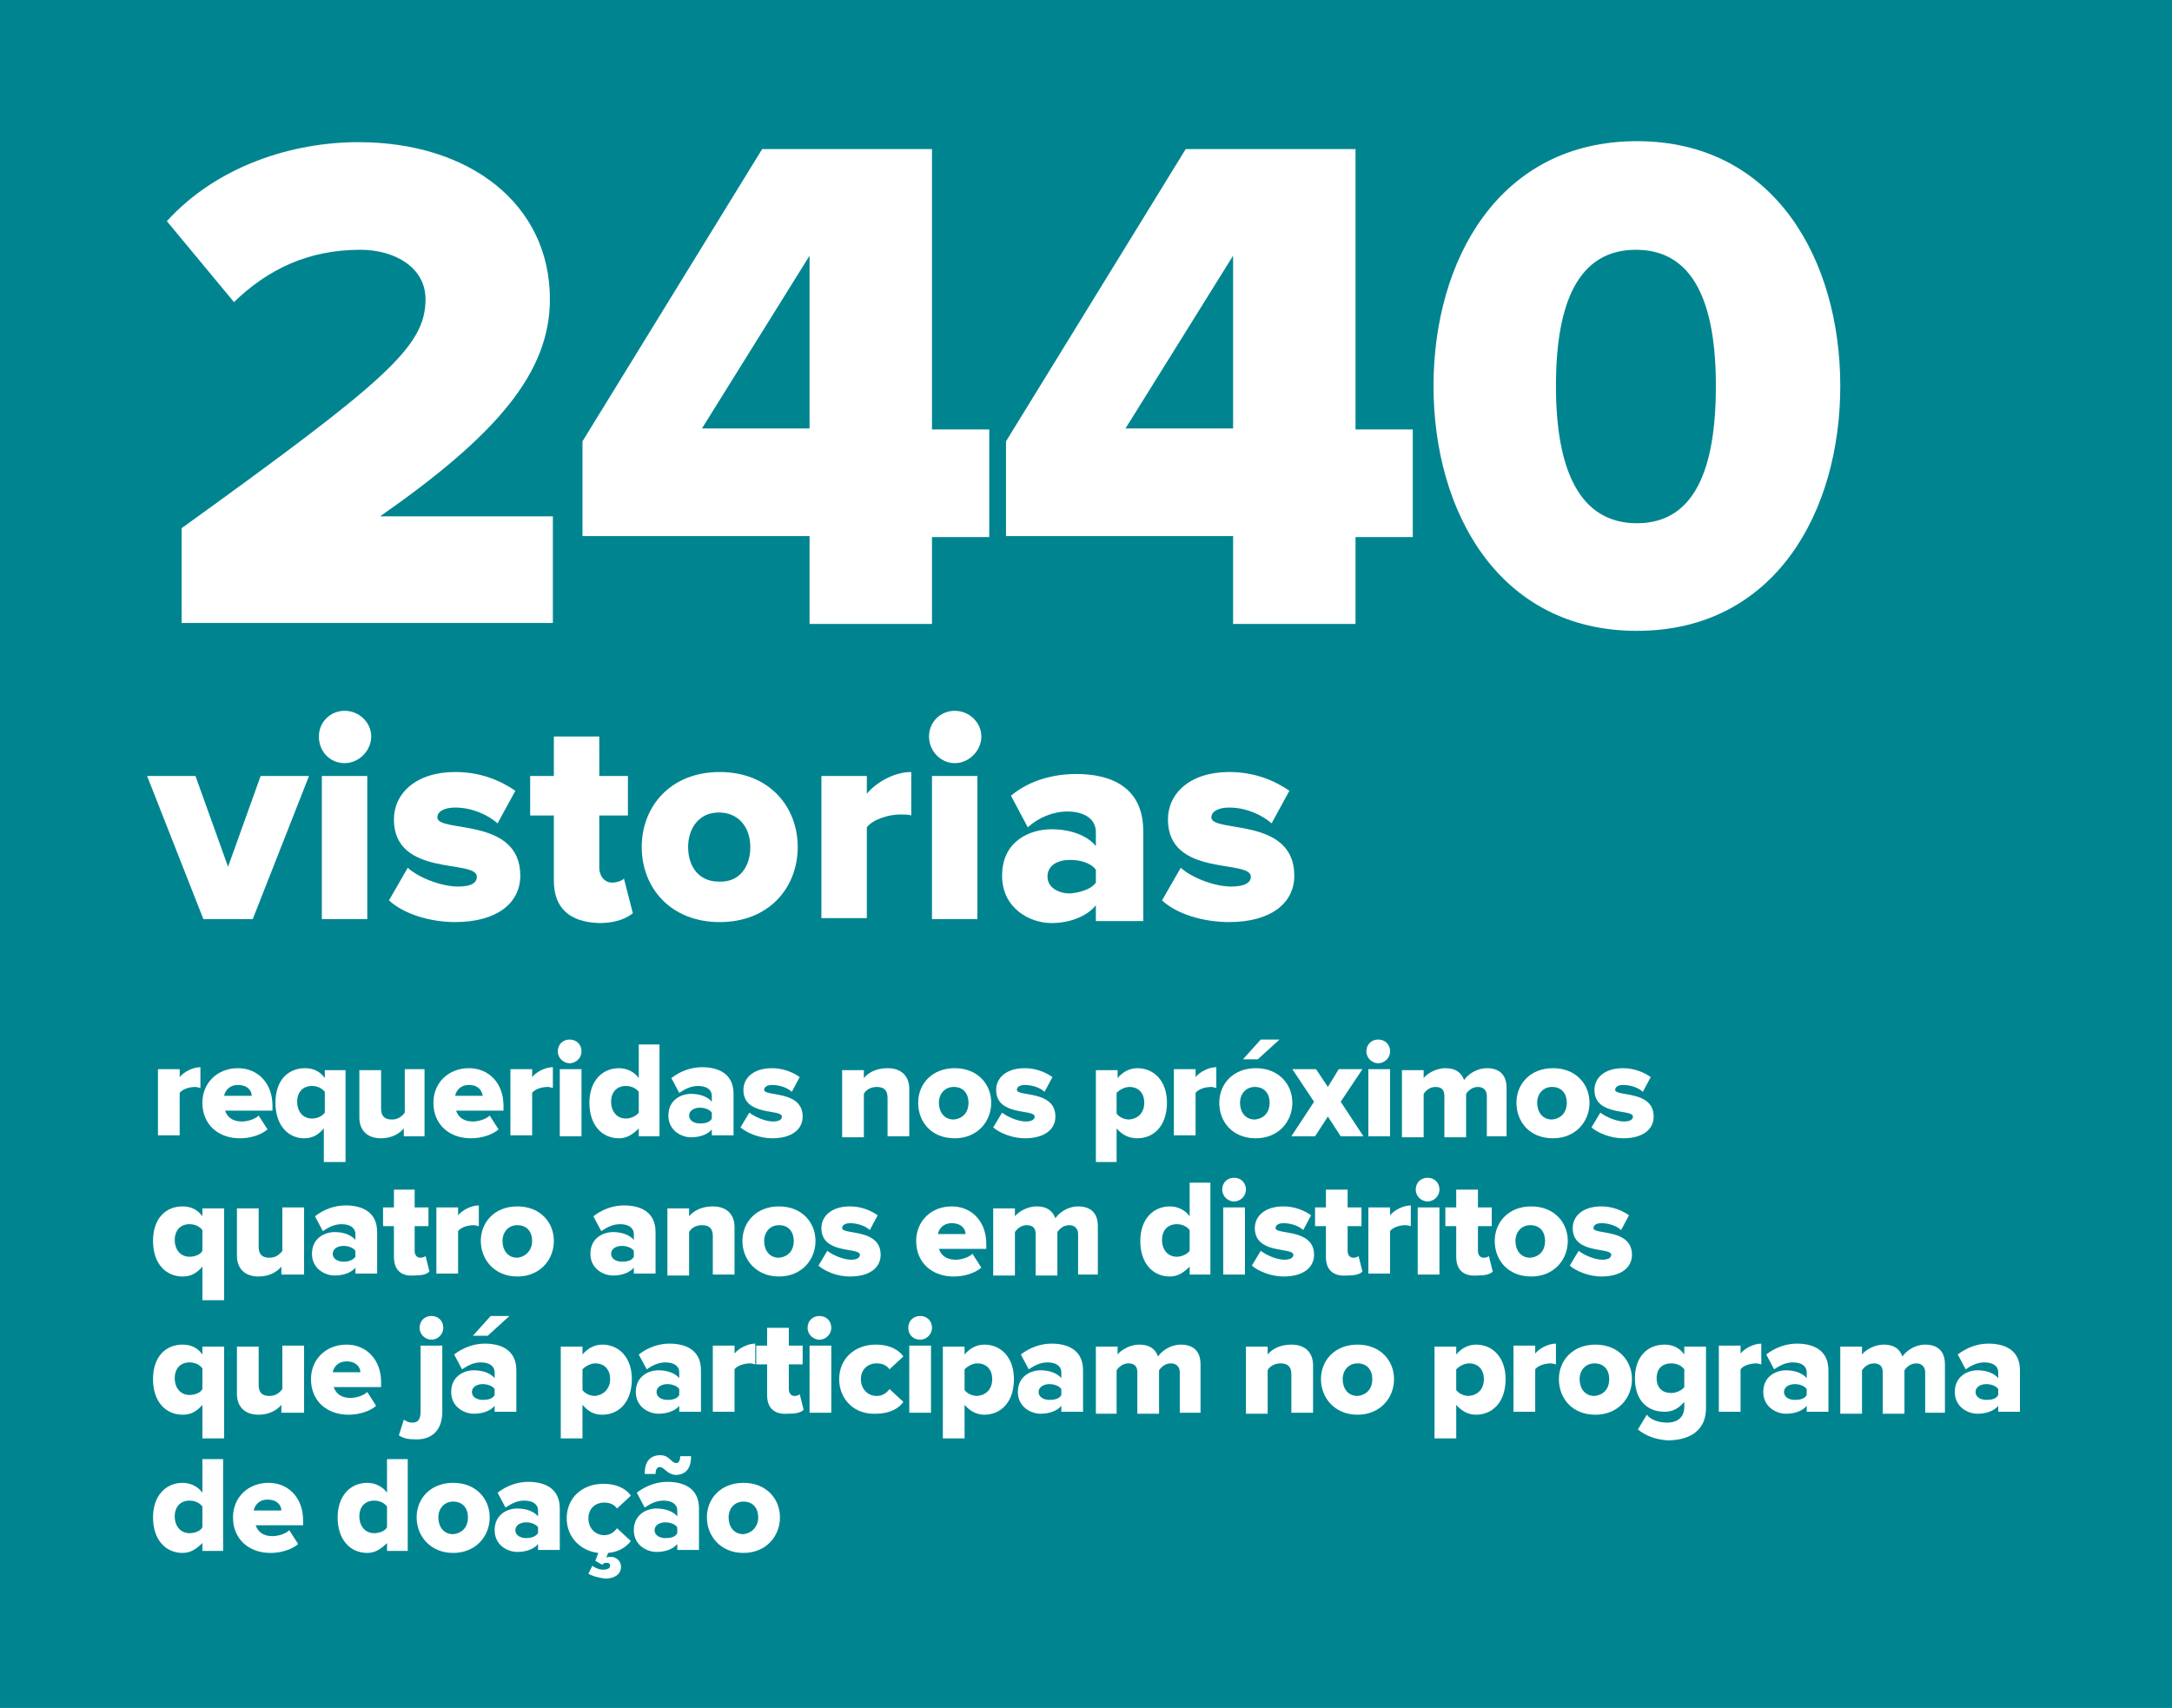 <?xml version="1.0" encoding="utf-8"?>
<!-- Generator: Adobe Illustrator 19.0.0, SVG Export Plug-In . SVG Version: 6.00 Build 0)  -->
<svg version="1.1" id="Layer_1" xmlns="http://www.w3.org/2000/svg" xmlns:xlink="http://www.w3.org/1999/xlink" x="0px" y="0px"
	 viewBox="0 0 220 173" style="enable-background:new 0 0 220 173;" xml:space="preserve">
<style type="text/css">
	.st0{fill:#008590;}
	.st1{fill:#FFFFFF;}
</style>
<rect x="0" class="st0" width="220" height="173"/>
<g>
	<path class="st1" d="M18.4,63.1v-9.6c20.8-15,24.7-18.4,24.7-23.2c0-3.2-3.1-5-6.6-5c-5.3,0-9.4,2-12.8,5.3l-6.8-8.2
		c5.1-5.6,12.7-8,19.4-8c11.3,0,19.4,6.3,19.4,15.9c0,7.4-5.3,13.7-17.2,22H56v10.8H18.4z"/>
	<path class="st1" d="M82,63.1v-8.8h-23v-9.6l18.2-29.6h17.2v28.4h5.8v10.9h-5.8v8.8H82z M82,25.9L71.1,43.4H82V25.9z"/>
	<path class="st1" d="M124.9,63.1v-8.8h-23v-9.6l18.2-29.6h17.2v28.4h5.8v10.9h-5.8v8.8H124.9z M124.9,25.9L114,43.4h10.9V25.9z"/>
	<path class="st1" d="M145.2,39.1c0-12.7,6.6-24.8,20.6-24.8s20.6,12.1,20.6,24.8c0,12.7-6.6,24.8-20.6,24.8S145.2,51.8,145.2,39.1z
		 M173.8,39.1c0-8.5-2.3-13.8-8.1-13.8s-8.1,5.3-8.1,13.8S160,53,165.8,53S173.8,47.6,173.8,39.1z"/>
	<path class="st1" d="M20.6,93.1l-5.7-14.5h4.9l3.3,9.2l3.3-9.2h4.9l-5.7,14.5H20.6z"/>
	<path class="st1" d="M32.3,74.6c0-1.5,1.2-2.6,2.6-2.6c1.5,0,2.7,1.2,2.7,2.6s-1.2,2.7-2.7,2.7C33.4,77.3,32.3,76.1,32.3,74.6z
		 M32.6,93.1V78.6h4.6v14.5H32.6z"/>
	<path class="st1" d="M39.4,91.2l1.9-3.3c1.1,1,3.4,1.9,5.1,1.9c1.4,0,1.9-0.4,1.9-1c0-1.8-8.4,0.1-8.4-5.8c0-2.6,2.2-4.8,6.2-4.8
		c2.5,0,4.5,0.8,6.1,1.9l-1.8,3.3c-0.9-0.8-2.5-1.6-4.3-1.6c-1.1,0-1.8,0.4-1.8,1c0,1.6,8.4-0.1,8.4,5.9c0,2.8-2.4,4.7-6.6,4.7
		C43.6,93.4,40.9,92.6,39.4,91.2z"/>
	<path class="st1" d="M56.1,89.2v-6.6h-2.4v-4h2.4v-4h4.6v4h2.9v4h-2.9v5.3c0,0.8,0.5,1.5,1.3,1.5c0.5,0,1-0.2,1.2-0.4l0.9,3.5
		c-0.6,0.5-1.7,1-3.4,1C57.7,93.4,56.1,92,56.1,89.2z"/>
	<path class="st1" d="M65,85.8c0-4.1,2.9-7.6,7.9-7.6c5,0,7.9,3.5,7.9,7.6c0,4.1-2.9,7.6-7.9,7.6C67.9,93.4,65,89.9,65,85.8z
		 M76,85.8c0-1.9-1.1-3.5-3.2-3.5c-2,0-3.1,1.6-3.1,3.5c0,2,1.1,3.5,3.1,3.5C74.9,89.4,76,87.8,76,85.8z"/>
	<path class="st1" d="M83.2,93.1V78.6h4.6v1.8c1-1.2,2.8-2.2,4.5-2.2v4.4c-0.3-0.1-0.7-0.1-1.1-0.1c-1.2,0-2.8,0.5-3.4,1.3v9.2H83.2
		z"/>
	<path class="st1" d="M94.1,74.6c0-1.5,1.2-2.6,2.6-2.6c1.5,0,2.7,1.2,2.7,2.6s-1.2,2.7-2.7,2.7C95.3,77.3,94.1,76.1,94.1,74.6z
		 M94.4,93.1V78.6h4.6v14.5H94.4z"/>
	<path class="st1" d="M111,93.1v-1.4c-0.9,1.1-2.6,1.8-4.5,1.8c-2.2,0-5-1.5-5-4.8c0-3.5,2.8-4.7,5-4.7c1.9,0,3.6,0.6,4.5,1.7v-1.4
		c0-1.3-1.1-2.1-2.9-2.1c-1.4,0-2.9,0.6-4,1.6l-1.7-3.2c1.9-1.6,4.4-2.2,6.6-2.2c3.5,0,6.8,1.3,6.8,5.8v9.1H111z M111,89.4v-1.3
		c-0.5-0.7-1.6-1-2.6-1c-1.2,0-2.3,0.5-2.3,1.7c0,1.1,1.1,1.7,2.3,1.7C109.4,90.4,110.5,90.1,111,89.4z"/>
	<path class="st1" d="M117.7,91.2l1.9-3.3c1.1,1,3.4,1.9,5.1,1.9c1.4,0,2-0.4,2-1c0-1.8-8.4,0.1-8.4-5.8c0-2.6,2.2-4.8,6.2-4.8
		c2.5,0,4.5,0.8,6.1,1.9l-1.8,3.3c-0.9-0.8-2.5-1.6-4.3-1.6c-1.1,0-1.8,0.4-1.8,1c0,1.6,8.4-0.1,8.4,5.9c0,2.8-2.4,4.7-6.6,4.7
		C121.9,93.4,119.2,92.6,117.7,91.2z"/>
	<path class="st1" d="M16,115.1v-6.8h2.2v0.8c0.4-0.5,1.3-1,2.1-1v2.1c-0.1,0-0.3-0.1-0.5-0.1c-0.6,0-1.3,0.2-1.6,0.6v4.3H16z"/>
	<path class="st1" d="M20.5,111.7c0-2,1.5-3.5,3.6-3.5c2,0,3.5,1.5,3.5,3.8v0.5h-4.8c0.2,0.6,0.7,1.1,1.7,1.1c0.5,0,1.3-0.2,1.7-0.6
		l0.9,1.4c-0.7,0.6-1.8,0.9-2.8,0.9C22.1,115.3,20.5,113.9,20.5,111.7z M24.1,109.9c-0.9,0-1.3,0.6-1.4,1.1h2.8
		C25.5,110.5,25.1,109.9,24.1,109.9z"/>
	<path class="st1" d="M27.9,111.7c0-2.3,1.3-3.5,3-3.5c0.8,0,1.5,0.3,2,1v-0.8H35v9.3h-2.2v-3.4c-0.6,0.7-1.2,1-2,1
		C29.2,115.3,27.9,114,27.9,111.7z M32.9,112.7v-2.1c-0.3-0.4-0.8-0.6-1.3-0.6c-0.9,0-1.5,0.6-1.5,1.6c0,1,0.6,1.7,1.5,1.7
		C32.1,113.3,32.6,113.1,32.9,112.7z"/>
	<path class="st1" d="M40.9,115.1v-0.8c-0.4,0.5-1.2,1-2.3,1c-1.5,0-2.2-0.9-2.2-2.1v-4.8h2.2v3.9c0,0.8,0.4,1.1,1.1,1.1
		c0.6,0,1-0.3,1.3-0.7v-4.4H43v6.8H40.9z"/>
	<path class="st1" d="M43.9,111.7c0-2,1.5-3.5,3.6-3.5c2,0,3.5,1.5,3.5,3.8v0.5h-4.8c0.2,0.6,0.7,1.1,1.7,1.1c0.5,0,1.3-0.2,1.7-0.6
		l0.9,1.4c-0.7,0.6-1.8,0.9-2.8,0.9C45.5,115.3,43.9,113.9,43.9,111.7z M47.5,109.9c-0.9,0-1.3,0.6-1.4,1.1h2.8
		C48.8,110.5,48.5,109.9,47.5,109.9z"/>
	<path class="st1" d="M51.7,115.1v-6.8h2.2v0.8c0.4-0.5,1.3-1,2.1-1v2.1c-0.1,0-0.3-0.1-0.5-0.1c-0.6,0-1.3,0.2-1.6,0.6v4.3H51.7z"
		/>
	<path class="st1" d="M56.5,106.5c0-0.7,0.5-1.2,1.2-1.2c0.7,0,1.2,0.5,1.2,1.2c0,0.7-0.6,1.2-1.2,1.2
		C57.1,107.7,56.5,107.2,56.5,106.5z M56.7,115.1v-6.8h2.2v6.8H56.7z"/>
	<path class="st1" d="M64.7,115.1v-0.8c-0.6,0.6-1.2,1-2,1c-1.7,0-3-1.3-3-3.6c0-2.2,1.3-3.5,3-3.5c0.7,0,1.5,0.3,2,1v-3.4h2.1v9.3
		H64.7z M64.7,112.7v-2.1c-0.3-0.4-0.8-0.6-1.3-0.6c-0.9,0-1.5,0.6-1.5,1.6s0.6,1.7,1.5,1.7C63.8,113.3,64.4,113.1,64.7,112.7z"/>
	<path class="st1" d="M72.1,115.1v-0.7c-0.4,0.5-1.2,0.8-2.1,0.8c-1,0-2.3-0.7-2.3-2.2c0-1.6,1.3-2.2,2.3-2.2c0.9,0,1.7,0.3,2.1,0.8
		V111c0-0.6-0.5-1-1.4-1c-0.7,0-1.3,0.3-1.9,0.7l-0.8-1.5c0.9-0.7,2-1.1,3.1-1.1c1.6,0,3.2,0.6,3.2,2.7v4.2H72.1z M72.1,113.3v-0.6
		c-0.2-0.3-0.7-0.5-1.2-0.5c-0.6,0-1.1,0.3-1.1,0.8s0.5,0.8,1.1,0.8C71.4,113.8,71.9,113.7,72.1,113.3z"/>
	<path class="st1" d="M75,114.2l0.9-1.5c0.5,0.4,1.6,0.9,2.4,0.9c0.6,0,0.9-0.2,0.9-0.5c0-0.8-3.9,0-3.9-2.7c0-1.2,1-2.2,2.9-2.2
		c1.1,0,2.1,0.4,2.8,0.9l-0.8,1.5c-0.4-0.4-1.2-0.7-2-0.7c-0.5,0-0.8,0.2-0.8,0.5c0,0.7,3.9,0,3.9,2.7c0,1.3-1.1,2.2-3.1,2.2
		C77,115.3,75.7,114.8,75,114.2z"/>
	<path class="st1" d="M89.9,115.1v-3.9c0-0.8-0.4-1.1-1.1-1.1c-0.6,0-1.1,0.3-1.3,0.7v4.4h-2.2v-6.8h2.2v0.8c0.4-0.5,1.2-1,2.4-1
		c1.5,0,2.2,0.9,2.2,2.1v4.8H89.9z"/>
	<path class="st1" d="M93,111.7c0-1.9,1.4-3.5,3.7-3.5c2.3,0,3.7,1.6,3.7,3.5s-1.4,3.6-3.7,3.6C94.3,115.3,93,113.6,93,111.7z
		 M98.1,111.7c0-0.9-0.5-1.6-1.5-1.6c-0.9,0-1.5,0.7-1.5,1.6c0,0.9,0.5,1.7,1.5,1.7C97.6,113.3,98.1,112.6,98.1,111.7z"/>
	<path class="st1" d="M100.6,114.2l0.9-1.5c0.5,0.4,1.6,0.9,2.4,0.9c0.6,0,0.9-0.2,0.9-0.5c0-0.8-3.9,0-3.9-2.7c0-1.2,1-2.2,2.9-2.2
		c1.1,0,2.1,0.4,2.8,0.9l-0.8,1.5c-0.4-0.4-1.2-0.7-2-0.7c-0.5,0-0.8,0.2-0.8,0.5c0,0.7,3.9,0,3.9,2.7c0,1.3-1.1,2.2-3.1,2.2
		C102.6,115.3,101.3,114.8,100.6,114.2z"/>
	<path class="st1" d="M113.1,114.3v3.4H111v-9.3h2.2v0.8c0.5-0.6,1.2-1,2-1c1.7,0,3,1.3,3,3.5c0,2.3-1.3,3.6-3,3.6
		C114.4,115.3,113.7,115,113.1,114.3z M115.9,111.7c0-1-0.6-1.6-1.5-1.6c-0.5,0-1,0.3-1.3,0.6v2.1c0.3,0.4,0.8,0.6,1.3,0.6
		C115.3,113.3,115.9,112.7,115.9,111.7z"/>
	<path class="st1" d="M118.9,115.1v-6.8h2.2v0.8c0.4-0.5,1.3-1,2.1-1v2.1c-0.1,0-0.3-0.1-0.5-0.1c-0.6,0-1.3,0.2-1.6,0.6v4.3H118.9z
		"/>
	<path class="st1" d="M123.5,111.7c0-1.9,1.4-3.5,3.7-3.5c2.3,0,3.7,1.6,3.7,3.5s-1.4,3.6-3.7,3.6
		C124.8,115.3,123.5,113.6,123.5,111.7z M128.6,111.7c0-0.9-0.5-1.6-1.5-1.6c-0.9,0-1.5,0.7-1.5,1.6c0,0.9,0.5,1.7,1.5,1.7
		C128.1,113.3,128.6,112.6,128.6,111.7z M127.4,107.3h-1.5l1.8-2h1.9L127.4,107.3z"/>
	<path class="st1" d="M135.8,115.1l-1.3-2l-1.3,2h-2.4l2.3-3.5l-2.2-3.3h2.4l1.2,1.8l1.1-1.8h2.4l-2.2,3.3l2.3,3.5H135.8z"/>
	<path class="st1" d="M138.4,106.5c0-0.7,0.5-1.2,1.2-1.2s1.2,0.5,1.2,1.2c0,0.7-0.6,1.2-1.2,1.2S138.4,107.2,138.4,106.5z
		 M138.6,115.1v-6.8h2.2v6.8H138.6z"/>
	<path class="st1" d="M150.6,115.1V111c0-0.5-0.3-0.9-0.9-0.9c-0.6,0-1,0.4-1.2,0.7v4.4h-2.2V111c0-0.5-0.2-0.9-0.9-0.9
		c-0.6,0-1,0.4-1.2,0.7v4.4H142v-6.8h2.2v0.8c0.3-0.4,1.2-1,2.2-1c1,0,1.6,0.4,1.9,1.2c0.4-0.6,1.3-1.2,2.3-1.2c1.2,0,2,0.6,2,2v4.9
		H150.6z"/>
	<path class="st1" d="M153.6,111.7c0-1.9,1.4-3.5,3.7-3.5c2.3,0,3.7,1.6,3.7,3.5s-1.4,3.6-3.7,3.6
		C154.9,115.3,153.6,113.6,153.6,111.7z M158.7,111.7c0-0.9-0.5-1.6-1.5-1.6c-0.9,0-1.5,0.7-1.5,1.6c0,0.9,0.5,1.7,1.5,1.7
		C158.2,113.3,158.7,112.6,158.7,111.7z"/>
	<path class="st1" d="M161.2,114.2l0.9-1.5c0.5,0.4,1.6,0.9,2.4,0.9c0.6,0,0.9-0.2,0.9-0.5c0-0.8-3.9,0-3.9-2.7c0-1.2,1-2.2,2.9-2.2
		c1.1,0,2.1,0.4,2.8,0.9l-0.8,1.5c-0.4-0.4-1.2-0.7-2-0.7c-0.5,0-0.8,0.2-0.8,0.5c0,0.7,3.9,0,3.9,2.7c0,1.3-1.1,2.2-3.1,2.2
		C163.2,115.3,161.9,114.8,161.2,114.2z"/>
	<path class="st1" d="M15.5,125.7c0-2.3,1.3-3.5,3-3.5c0.8,0,1.5,0.3,2,1v-0.8h2.2v9.3h-2.2v-3.4c-0.6,0.7-1.2,1-2,1
		C16.8,129.3,15.5,128,15.5,125.7z M20.5,126.7v-2.1c-0.3-0.4-0.8-0.6-1.3-0.6c-0.9,0-1.5,0.6-1.5,1.6c0,1,0.6,1.7,1.5,1.7
		C19.7,127.3,20.3,127.1,20.5,126.7z"/>
	<path class="st1" d="M28.5,129.1v-0.8c-0.4,0.5-1.2,1-2.3,1c-1.5,0-2.2-0.9-2.2-2.1v-4.8h2.2v3.9c0,0.8,0.4,1.1,1.1,1.1
		c0.6,0,1-0.3,1.3-0.7v-4.4h2.2v6.8H28.5z"/>
	<path class="st1" d="M36,129.1v-0.7c-0.4,0.5-1.2,0.8-2.1,0.8c-1,0-2.3-0.7-2.3-2.2c0-1.6,1.3-2.2,2.3-2.2c0.9,0,1.7,0.3,2.1,0.8
		V125c0-0.6-0.5-1-1.4-1c-0.7,0-1.3,0.3-1.9,0.7l-0.8-1.5c0.9-0.7,2-1.1,3.1-1.1c1.6,0,3.2,0.6,3.2,2.7v4.2H36z M36,127.3v-0.6
		c-0.2-0.3-0.7-0.5-1.2-0.5c-0.6,0-1.1,0.3-1.1,0.8s0.5,0.8,1.1,0.8C35.2,127.8,35.7,127.7,36,127.3z"/>
	<path class="st1" d="M39.9,127.3v-3.1h-1.1v-1.9h1.1v-1.8H42v1.8h1.4v1.9H42v2.5c0,0.4,0.2,0.7,0.6,0.7c0.2,0,0.5-0.1,0.5-0.2
		l0.4,1.6c-0.3,0.3-0.8,0.4-1.6,0.4C40.6,129.3,39.9,128.6,39.9,127.3z"/>
	<path class="st1" d="M44.2,129.1v-6.8h2.2v0.8c0.4-0.5,1.3-1,2.1-1v2.1c-0.1,0-0.3-0.1-0.5-0.1c-0.6,0-1.3,0.2-1.6,0.6v4.3H44.2z"
		/>
	<path class="st1" d="M48.7,125.7c0-1.9,1.4-3.5,3.7-3.5c2.3,0,3.7,1.6,3.7,3.5s-1.4,3.6-3.7,3.6C50.1,129.3,48.7,127.6,48.7,125.7z
		 M53.9,125.7c0-0.9-0.5-1.6-1.5-1.6c-0.9,0-1.5,0.7-1.5,1.6c0,0.9,0.5,1.7,1.5,1.7C53.3,127.3,53.9,126.6,53.9,125.7z"/>
	<path class="st1" d="M64.2,129.1v-0.7c-0.4,0.5-1.2,0.8-2.1,0.8c-1,0-2.3-0.7-2.3-2.2c0-1.6,1.3-2.2,2.3-2.2c0.9,0,1.7,0.3,2.1,0.8
		V125c0-0.6-0.5-1-1.4-1c-0.7,0-1.3,0.3-1.9,0.7l-0.8-1.5c0.9-0.7,2-1.1,3.1-1.1c1.6,0,3.2,0.6,3.2,2.7v4.2H64.2z M64.2,127.3v-0.6
		c-0.2-0.3-0.7-0.5-1.2-0.5c-0.6,0-1.1,0.3-1.1,0.8s0.5,0.8,1.1,0.8C63.5,127.8,64,127.7,64.2,127.3z"/>
	<path class="st1" d="M72.2,129.1v-3.9c0-0.8-0.4-1.1-1.1-1.1c-0.6,0-1.1,0.3-1.3,0.7v4.4h-2.2v-6.8h2.2v0.8c0.4-0.5,1.2-1,2.4-1
		c1.5,0,2.2,0.9,2.2,2.1v4.8H72.2z"/>
	<path class="st1" d="M75.2,125.7c0-1.9,1.4-3.5,3.7-3.5c2.3,0,3.7,1.6,3.7,3.5s-1.4,3.6-3.7,3.6C76.6,129.3,75.2,127.6,75.2,125.7z
		 M80.4,125.7c0-0.9-0.5-1.6-1.5-1.6c-0.9,0-1.5,0.7-1.5,1.6c0,0.9,0.5,1.7,1.5,1.7C79.9,127.3,80.4,126.6,80.4,125.7z"/>
	<path class="st1" d="M82.9,128.2l0.9-1.5c0.5,0.4,1.6,0.9,2.4,0.9c0.6,0,0.9-0.2,0.9-0.5c0-0.8-3.9,0-3.9-2.7c0-1.2,1-2.2,2.9-2.2
		c1.1,0,2.1,0.4,2.8,0.9l-0.8,1.5c-0.4-0.4-1.2-0.7-2-0.7c-0.5,0-0.8,0.2-0.8,0.5c0,0.7,3.9,0,3.9,2.7c0,1.3-1.1,2.2-3.1,2.2
		C84.8,129.3,83.6,128.8,82.9,128.2z"/>
	<path class="st1" d="M92.8,125.7c0-2,1.5-3.5,3.6-3.5c2,0,3.5,1.5,3.5,3.8v0.5h-4.8c0.2,0.6,0.7,1.1,1.7,1.1c0.5,0,1.3-0.2,1.7-0.6
		l0.9,1.4c-0.7,0.6-1.8,0.9-2.8,0.9C94.4,129.3,92.8,127.9,92.8,125.7z M96.4,123.9c-0.9,0-1.3,0.6-1.4,1.1h2.8
		C97.8,124.5,97.4,123.9,96.4,123.9z"/>
	<path class="st1" d="M109.2,129.1V125c0-0.5-0.3-0.9-0.9-0.9c-0.6,0-1,0.4-1.2,0.7v4.4h-2.2V125c0-0.5-0.2-0.9-0.9-0.9
		c-0.6,0-1,0.4-1.2,0.7v4.4h-2.2v-6.8h2.2v0.8c0.3-0.4,1.2-1,2.2-1c1,0,1.6,0.4,1.9,1.2c0.4-0.6,1.3-1.2,2.3-1.2c1.2,0,2,0.6,2,2
		v4.9H109.2z"/>
	<path class="st1" d="M120.5,129.1v-0.8c-0.6,0.6-1.2,1-2,1c-1.7,0-3-1.3-3-3.6c0-2.2,1.3-3.5,3-3.5c0.7,0,1.5,0.3,2,1v-3.4h2.1v9.3
		H120.5z M120.5,126.7v-2.1c-0.3-0.4-0.8-0.6-1.3-0.6c-0.9,0-1.5,0.6-1.5,1.6s0.6,1.7,1.5,1.7C119.6,127.3,120.2,127.1,120.5,126.7z
		"/>
	<path class="st1" d="M123.8,120.5c0-0.7,0.5-1.2,1.2-1.2s1.2,0.5,1.2,1.2c0,0.7-0.6,1.2-1.2,1.2S123.8,121.2,123.8,120.5z
		 M123.9,129.1v-6.8h2.2v6.8H123.9z"/>
	<path class="st1" d="M126.8,128.2l0.9-1.5c0.5,0.4,1.6,0.9,2.4,0.9c0.6,0,0.9-0.2,0.9-0.5c0-0.8-3.9,0-3.9-2.7c0-1.2,1-2.2,2.9-2.2
		c1.1,0,2.1,0.4,2.8,0.9l-0.8,1.5c-0.4-0.4-1.2-0.7-2-0.7c-0.5,0-0.8,0.2-0.8,0.5c0,0.7,3.9,0,3.9,2.7c0,1.3-1.1,2.2-3.1,2.2
		C128.8,129.3,127.5,128.8,126.8,128.2z"/>
	<path class="st1" d="M134.3,127.3v-3.1h-1.1v-1.9h1.1v-1.8h2.2v1.8h1.4v1.9h-1.4v2.5c0,0.4,0.2,0.7,0.6,0.7c0.2,0,0.5-0.1,0.5-0.2
		l0.4,1.6c-0.3,0.3-0.8,0.4-1.6,0.4C135,129.3,134.3,128.6,134.3,127.3z"/>
	<path class="st1" d="M138.6,129.1v-6.8h2.2v0.8c0.4-0.5,1.3-1,2.1-1v2.1c-0.1,0-0.3-0.1-0.5-0.1c-0.6,0-1.3,0.2-1.6,0.6v4.3H138.6z
		"/>
	<path class="st1" d="M143.4,120.5c0-0.7,0.5-1.2,1.2-1.2s1.2,0.5,1.2,1.2c0,0.7-0.6,1.2-1.2,1.2S143.4,121.2,143.4,120.5z
		 M143.6,129.1v-6.8h2.2v6.8H143.6z"/>
	<path class="st1" d="M147.5,127.3v-3.1h-1.1v-1.9h1.1v-1.8h2.2v1.8h1.4v1.9h-1.4v2.5c0,0.4,0.2,0.7,0.6,0.7c0.2,0,0.5-0.1,0.5-0.2
		l0.4,1.6c-0.3,0.3-0.8,0.4-1.6,0.4C148.2,129.3,147.5,128.6,147.5,127.3z"/>
	<path class="st1" d="M151.4,125.7c0-1.9,1.4-3.5,3.7-3.5c2.3,0,3.7,1.6,3.7,3.5s-1.4,3.6-3.7,3.6
		C152.7,129.3,151.4,127.6,151.4,125.7z M156.5,125.7c0-0.9-0.5-1.6-1.5-1.6c-0.9,0-1.5,0.7-1.5,1.6c0,0.9,0.5,1.7,1.5,1.7
		C156,127.3,156.5,126.6,156.5,125.7z"/>
	<path class="st1" d="M159,128.2l0.9-1.5c0.5,0.4,1.6,0.9,2.4,0.9c0.6,0,0.9-0.2,0.9-0.5c0-0.8-3.9,0-3.9-2.7c0-1.2,1-2.2,2.9-2.2
		c1.1,0,2.1,0.4,2.8,0.9l-0.8,1.5c-0.4-0.4-1.2-0.7-2-0.7c-0.5,0-0.8,0.2-0.8,0.5c0,0.7,3.9,0,3.9,2.7c0,1.3-1.1,2.2-3.1,2.2
		C161,129.3,159.7,128.8,159,128.2z"/>
	<path class="st1" d="M15.5,139.7c0-2.3,1.3-3.5,3-3.5c0.8,0,1.5,0.3,2,1v-0.8h2.2v9.3h-2.2v-3.4c-0.6,0.7-1.2,1-2,1
		C16.8,143.3,15.5,142,15.5,139.7z M20.5,140.7v-2.1c-0.3-0.4-0.8-0.6-1.3-0.6c-0.9,0-1.5,0.6-1.5,1.6c0,1,0.6,1.7,1.5,1.7
		C19.7,141.3,20.3,141.1,20.5,140.7z"/>
	<path class="st1" d="M28.5,143.1v-0.8c-0.4,0.5-1.2,1-2.3,1c-1.5,0-2.2-0.9-2.2-2.1v-4.8h2.2v3.9c0,0.8,0.4,1.1,1.1,1.1
		c0.6,0,1-0.3,1.3-0.7v-4.4h2.2v6.8H28.5z"/>
	<path class="st1" d="M31.5,139.7c0-2,1.5-3.5,3.6-3.5c2,0,3.5,1.5,3.5,3.8v0.5h-4.8c0.2,0.6,0.7,1.1,1.7,1.1c0.5,0,1.3-0.2,1.7-0.6
		l0.9,1.4c-0.7,0.6-1.8,0.9-2.8,0.9C33.1,143.3,31.5,141.9,31.5,139.7z M35.1,137.9c-0.9,0-1.3,0.6-1.4,1.1h2.8
		C36.5,138.5,36.1,137.9,35.1,137.9z"/>
	<path class="st1" d="M40.4,145.4l0.5-1.6c0.3,0.2,0.5,0.3,0.9,0.3c0.5,0,0.8-0.3,0.8-1.1v-6.7h2.2v6.7c0,1.6-0.8,2.8-2.6,2.8
		C41.3,145.8,40.9,145.7,40.4,145.4z M42.5,134.5c0-0.7,0.5-1.2,1.2-1.2c0.7,0,1.2,0.5,1.2,1.2c0,0.7-0.6,1.2-1.2,1.2
		C43.1,135.7,42.5,135.2,42.5,134.5z"/>
	<path class="st1" d="M50.1,143.1v-0.7c-0.4,0.5-1.2,0.8-2.1,0.8c-1,0-2.3-0.7-2.3-2.2c0-1.6,1.3-2.2,2.3-2.2c0.9,0,1.7,0.3,2.1,0.8
		V139c0-0.6-0.5-1-1.4-1c-0.7,0-1.3,0.3-1.9,0.7l-0.8-1.5c0.9-0.7,2-1.1,3.1-1.1c1.6,0,3.2,0.6,3.2,2.7v4.2H50.1z M50.1,141.3v-0.6
		c-0.2-0.3-0.7-0.5-1.2-0.5c-0.6,0-1.1,0.3-1.1,0.8s0.5,0.8,1.1,0.8C49.4,141.8,49.9,141.7,50.1,141.3z M49.4,135.3h-1.5l1.8-2h1.9
		L49.4,135.3z"/>
	<path class="st1" d="M59,142.3v3.4h-2.2v-9.3H59v0.8c0.5-0.6,1.2-1,2-1c1.7,0,3,1.3,3,3.5c0,2.3-1.3,3.6-3,3.6
		C60.2,143.3,59.6,143,59,142.3z M61.8,139.7c0-1-0.6-1.6-1.5-1.6c-0.5,0-1,0.3-1.3,0.6v2.1c0.3,0.4,0.8,0.6,1.3,0.6
		C61.1,141.3,61.8,140.7,61.8,139.7z"/>
	<path class="st1" d="M68.8,143.1v-0.7c-0.4,0.5-1.2,0.8-2.1,0.8c-1,0-2.3-0.7-2.3-2.2c0-1.6,1.3-2.2,2.3-2.2c0.9,0,1.7,0.3,2.1,0.8
		V139c0-0.6-0.5-1-1.4-1c-0.7,0-1.3,0.3-1.9,0.7l-0.8-1.5c0.9-0.7,2-1.1,3.1-1.1c1.6,0,3.2,0.6,3.2,2.7v4.2H68.8z M68.8,141.3v-0.6
		c-0.2-0.3-0.7-0.5-1.2-0.5c-0.6,0-1.1,0.3-1.1,0.8s0.5,0.8,1.1,0.8C68.1,141.8,68.6,141.7,68.8,141.3z"/>
	<path class="st1" d="M72.2,143.1v-6.8h2.2v0.8c0.4-0.5,1.3-1,2.1-1v2.1c-0.1,0-0.3-0.1-0.5-0.1c-0.6,0-1.3,0.2-1.6,0.6v4.3H72.2z"
		/>
	<path class="st1" d="M77.7,141.3v-3.1h-1.1v-1.9h1.1v-1.8h2.2v1.8h1.4v1.9h-1.4v2.5c0,0.4,0.2,0.7,0.6,0.7c0.2,0,0.5-0.1,0.5-0.2
		l0.4,1.6c-0.3,0.3-0.8,0.4-1.6,0.4C78.4,143.3,77.7,142.6,77.7,141.3z"/>
	<path class="st1" d="M81.8,134.5c0-0.7,0.5-1.2,1.2-1.2c0.7,0,1.2,0.5,1.2,1.2c0,0.7-0.6,1.2-1.2,1.2
		C82.4,135.7,81.8,135.2,81.8,134.5z M82,143.1v-6.8h2.2v6.8H82z"/>
	<path class="st1" d="M85,139.7c0-2.1,1.6-3.5,3.7-3.5c1.5,0,2.4,0.6,2.8,1.2l-1.4,1.3c-0.3-0.4-0.7-0.6-1.3-0.6
		c-0.9,0-1.6,0.6-1.6,1.6s0.7,1.7,1.6,1.7c0.6,0,1-0.3,1.3-0.7l1.4,1.3c-0.4,0.6-1.3,1.2-2.8,1.2C86.6,143.3,85,141.8,85,139.7z"/>
	<path class="st1" d="M92,134.5c0-0.7,0.5-1.2,1.2-1.2c0.7,0,1.2,0.5,1.2,1.2c0,0.7-0.6,1.2-1.2,1.2C92.5,135.7,92,135.2,92,134.5z
		 M92.1,143.1v-6.8h2.2v6.8H92.1z"/>
	<path class="st1" d="M97.7,142.3v3.4h-2.2v-9.3h2.2v0.8c0.5-0.6,1.2-1,2-1c1.7,0,3,1.3,3,3.5c0,2.3-1.3,3.6-3,3.6
		C99,143.3,98.3,143,97.7,142.3z M100.5,139.7c0-1-0.6-1.6-1.5-1.6c-0.5,0-1,0.3-1.3,0.6v2.1c0.3,0.4,0.8,0.6,1.3,0.6
		C99.9,141.3,100.5,140.7,100.5,139.7z"/>
	<path class="st1" d="M107.5,143.1v-0.7c-0.4,0.5-1.2,0.8-2.1,0.8c-1,0-2.3-0.7-2.3-2.2c0-1.6,1.3-2.2,2.3-2.2
		c0.9,0,1.7,0.3,2.1,0.8V139c0-0.6-0.5-1-1.4-1c-0.7,0-1.3,0.3-1.9,0.7l-0.8-1.5c0.9-0.7,2-1.1,3.1-1.1c1.6,0,3.2,0.6,3.2,2.7v4.2
		H107.5z M107.5,141.3v-0.6c-0.2-0.3-0.7-0.5-1.2-0.5c-0.6,0-1.1,0.3-1.1,0.8s0.5,0.8,1.1,0.8C106.8,141.8,107.3,141.7,107.5,141.3z
		"/>
	<path class="st1" d="M119.5,143.1V139c0-0.5-0.3-0.9-0.9-0.9c-0.6,0-1,0.4-1.2,0.7v4.4h-2.2V139c0-0.5-0.2-0.9-0.9-0.9
		c-0.6,0-1,0.4-1.2,0.7v4.4H111v-6.8h2.2v0.8c0.3-0.4,1.2-1,2.2-1c1,0,1.6,0.4,1.9,1.2c0.4-0.6,1.3-1.2,2.3-1.2c1.2,0,2,0.6,2,2v4.9
		H119.5z"/>
	<path class="st1" d="M130.8,143.1v-3.9c0-0.8-0.4-1.1-1.1-1.1c-0.6,0-1.1,0.3-1.3,0.7v4.4h-2.2v-6.8h2.2v0.8c0.4-0.5,1.2-1,2.4-1
		c1.5,0,2.2,0.9,2.2,2.1v4.8H130.8z"/>
	<path class="st1" d="M133.8,139.7c0-1.9,1.4-3.5,3.7-3.5c2.3,0,3.7,1.6,3.7,3.5s-1.4,3.6-3.7,3.6
		C135.2,143.3,133.8,141.6,133.8,139.7z M139,139.7c0-0.9-0.5-1.6-1.5-1.6c-0.9,0-1.5,0.7-1.5,1.6c0,0.9,0.5,1.7,1.5,1.7
		C138.5,141.3,139,140.6,139,139.7z"/>
	<path class="st1" d="M147.5,142.3v3.4h-2.2v-9.3h2.2v0.8c0.5-0.6,1.2-1,2-1c1.7,0,3,1.3,3,3.5c0,2.3-1.3,3.6-3,3.6
		C148.8,143.3,148.1,143,147.5,142.3z M150.3,139.7c0-1-0.6-1.6-1.5-1.6c-0.5,0-1,0.3-1.3,0.6v2.1c0.3,0.4,0.8,0.6,1.3,0.6
		C149.7,141.3,150.3,140.7,150.3,139.7z"/>
	<path class="st1" d="M153.3,143.1v-6.8h2.2v0.8c0.4-0.5,1.3-1,2.1-1v2.1c-0.1,0-0.3-0.1-0.5-0.1c-0.6,0-1.3,0.2-1.6,0.6v4.3H153.3z
		"/>
	<path class="st1" d="M157.9,139.7c0-1.9,1.4-3.5,3.7-3.5c2.3,0,3.7,1.6,3.7,3.5s-1.4,3.6-3.7,3.6
		C159.2,143.3,157.9,141.6,157.9,139.7z M163,139.7c0-0.9-0.5-1.6-1.5-1.6c-0.9,0-1.5,0.7-1.5,1.6c0,0.9,0.5,1.7,1.5,1.7
		C162.5,141.3,163,140.6,163,139.7z"/>
	<path class="st1" d="M165.9,144.8l0.9-1.5c0.5,0.6,1.3,0.8,2.1,0.8c0.7,0,1.7-0.3,1.7-1.6V142c-0.6,0.7-1.2,1-2,1
		c-1.7,0-3-1.1-3-3.4c0-2.2,1.3-3.4,3-3.4c0.8,0,1.5,0.3,2,1v-0.8h2.2v6.2c0,2.7-2.2,3.3-3.9,3.3
		C167.7,145.8,166.8,145.5,165.9,144.8z M170.6,140.5v-1.8c-0.3-0.4-0.8-0.6-1.3-0.6c-0.9,0-1.5,0.5-1.5,1.5c0,1,0.6,1.5,1.5,1.5
		C169.8,141.1,170.4,140.8,170.6,140.5z"/>
	<path class="st1" d="M174.1,143.1v-6.8h2.2v0.8c0.4-0.5,1.3-1,2.1-1v2.1c-0.1,0-0.3-0.1-0.5-0.1c-0.6,0-1.3,0.2-1.6,0.6v4.3H174.1z
		"/>
	<path class="st1" d="M183,143.1v-0.7c-0.4,0.5-1.2,0.8-2.1,0.8c-1,0-2.3-0.7-2.3-2.2c0-1.6,1.3-2.2,2.3-2.2c0.9,0,1.7,0.3,2.1,0.8
		V139c0-0.6-0.5-1-1.4-1c-0.7,0-1.3,0.3-1.9,0.7l-0.8-1.5c0.9-0.7,2-1.1,3.1-1.1c1.6,0,3.2,0.6,3.2,2.7v4.2H183z M183,141.3v-0.6
		c-0.2-0.3-0.7-0.5-1.2-0.5c-0.6,0-1.1,0.3-1.1,0.8s0.5,0.8,1.1,0.8C182.3,141.8,182.8,141.7,183,141.3z"/>
	<path class="st1" d="M195,143.1V139c0-0.5-0.3-0.9-0.9-0.9c-0.6,0-1,0.4-1.2,0.7v4.4h-2.2V139c0-0.5-0.2-0.9-0.9-0.9
		c-0.6,0-1,0.4-1.2,0.7v4.4h-2.2v-6.8h2.2v0.8c0.3-0.4,1.2-1,2.2-1c1,0,1.6,0.4,1.9,1.2c0.4-0.6,1.3-1.2,2.3-1.2c1.2,0,2,0.6,2,2
		v4.9H195z"/>
	<path class="st1" d="M202.4,143.1v-0.7c-0.4,0.5-1.2,0.8-2.1,0.8c-1,0-2.3-0.7-2.3-2.2c0-1.6,1.3-2.2,2.3-2.2
		c0.9,0,1.7,0.3,2.1,0.8V139c0-0.6-0.5-1-1.4-1c-0.7,0-1.3,0.3-1.9,0.7l-0.8-1.5c0.9-0.7,2-1.1,3.1-1.1c1.6,0,3.2,0.6,3.2,2.7v4.2
		H202.4z M202.4,141.3v-0.6c-0.2-0.3-0.7-0.5-1.2-0.5c-0.6,0-1.1,0.3-1.1,0.8s0.5,0.8,1.1,0.8C201.7,141.8,202.2,141.7,202.4,141.3z
		"/>
	<path class="st1" d="M20.5,157.1v-0.8c-0.6,0.6-1.2,1-2,1c-1.7,0-3-1.3-3-3.6c0-2.2,1.3-3.5,3-3.5c0.7,0,1.5,0.3,2,1v-3.4h2.1v9.3
		H20.5z M20.5,154.7v-2.1c-0.3-0.4-0.8-0.6-1.3-0.6c-0.9,0-1.5,0.6-1.5,1.6s0.6,1.7,1.5,1.7C19.7,155.3,20.3,155.1,20.5,154.7z"/>
	<path class="st1" d="M23.6,153.7c0-2,1.5-3.5,3.6-3.5c2,0,3.5,1.5,3.5,3.8v0.5h-4.8c0.2,0.6,0.7,1.1,1.7,1.1c0.5,0,1.3-0.2,1.7-0.6
		l0.9,1.4c-0.7,0.6-1.8,0.9-2.8,0.9C25.2,157.3,23.6,155.9,23.6,153.7z M27.1,151.9c-0.9,0-1.3,0.6-1.4,1.1h2.8
		C28.5,152.5,28.1,151.9,27.1,151.9z"/>
	<path class="st1" d="M39.2,157.1v-0.8c-0.6,0.6-1.2,1-2,1c-1.7,0-3-1.3-3-3.6c0-2.2,1.3-3.5,3-3.5c0.7,0,1.5,0.3,2,1v-3.4h2.1v9.3
		H39.2z M39.2,154.7v-2.1c-0.3-0.4-0.8-0.6-1.3-0.6c-0.9,0-1.5,0.6-1.5,1.6s0.6,1.7,1.5,1.7C38.4,155.3,39,155.1,39.2,154.7z"/>
	<path class="st1" d="M42.2,153.7c0-1.9,1.4-3.5,3.7-3.5c2.3,0,3.7,1.6,3.7,3.5s-1.4,3.6-3.7,3.6C43.6,157.3,42.2,155.6,42.2,153.7z
		 M47.4,153.7c0-0.9-0.5-1.6-1.5-1.6c-0.9,0-1.5,0.7-1.5,1.6c0,0.9,0.5,1.7,1.5,1.7C46.9,155.3,47.4,154.6,47.4,153.7z"/>
	<path class="st1" d="M54.5,157.1v-0.7c-0.4,0.5-1.2,0.8-2.1,0.8c-1,0-2.3-0.7-2.3-2.2c0-1.6,1.3-2.2,2.3-2.2c0.9,0,1.7,0.3,2.1,0.8
		V153c0-0.6-0.5-1-1.4-1c-0.7,0-1.3,0.3-1.9,0.7l-0.8-1.5c0.9-0.7,2-1.1,3.1-1.1c1.6,0,3.2,0.6,3.2,2.7v4.2H54.5z M54.5,155.3v-0.6
		c-0.2-0.3-0.7-0.5-1.2-0.5c-0.6,0-1.1,0.3-1.1,0.8s0.5,0.8,1.1,0.8C53.7,155.8,54.2,155.7,54.5,155.3z"/>
	<path class="st1" d="M59.6,159.4l0.4-0.8c0.4,0.3,0.8,0.4,1.1,0.4c0.3,0,0.7-0.1,0.7-0.4c0-0.2-0.1-0.3-0.4-0.3
		c-0.2,0-0.3,0.1-0.4,0.2l-0.7-0.4l0.3-0.8c-1.8-0.2-3.2-1.6-3.2-3.5c0-2.1,1.6-3.5,3.7-3.5c1.5,0,2.4,0.6,2.8,1.2l-1.4,1.3
		c-0.3-0.4-0.7-0.6-1.3-0.6c-0.9,0-1.6,0.6-1.6,1.6s0.7,1.7,1.6,1.7c0.6,0,1-0.3,1.3-0.7l1.4,1.3c-0.4,0.5-1.1,1.1-2.3,1.2l-0.2,0.5
		c0.1-0.1,0.3-0.1,0.5-0.1c0.5,0,1,0.4,1,1c0,0.8-0.7,1.2-1.6,1.2C60.5,159.8,59.9,159.6,59.6,159.4z"/>
	<path class="st1" d="M68.6,157.1v-0.7c-0.4,0.5-1.2,0.8-2.1,0.8c-1,0-2.3-0.7-2.3-2.2c0-1.6,1.3-2.2,2.3-2.2c0.9,0,1.7,0.3,2.1,0.8
		V153c0-0.6-0.5-1-1.4-1c-0.7,0-1.3,0.3-1.9,0.7l-0.8-1.5c0.9-0.7,2-1.1,3.1-1.1c1.6,0,3.2,0.6,3.2,2.7v4.2H68.6z M66.8,148.6
		c-0.2,0-0.4,0.2-0.4,0.7h-1.1c0-1.2,0.5-1.9,1.6-1.9c0.9,0,1.1,0.8,1.6,0.8c0.2,0,0.4-0.2,0.4-0.7H70c0,1.2-0.5,1.9-1.6,1.9
		C67.5,149.3,67.3,148.6,66.8,148.6z M68.6,155.3v-0.6c-0.2-0.3-0.7-0.5-1.2-0.5c-0.6,0-1.1,0.3-1.1,0.8s0.5,0.8,1.1,0.8
		C67.9,155.8,68.4,155.7,68.6,155.3z"/>
	<path class="st1" d="M71.6,153.7c0-1.9,1.4-3.5,3.7-3.5c2.3,0,3.7,1.6,3.7,3.5s-1.4,3.6-3.7,3.6C73,157.3,71.6,155.6,71.6,153.7z
		 M76.8,153.7c0-0.9-0.5-1.6-1.5-1.6c-0.9,0-1.5,0.7-1.5,1.6c0,0.9,0.5,1.7,1.5,1.7C76.2,155.3,76.8,154.6,76.8,153.7z"/>
</g>
</svg>
